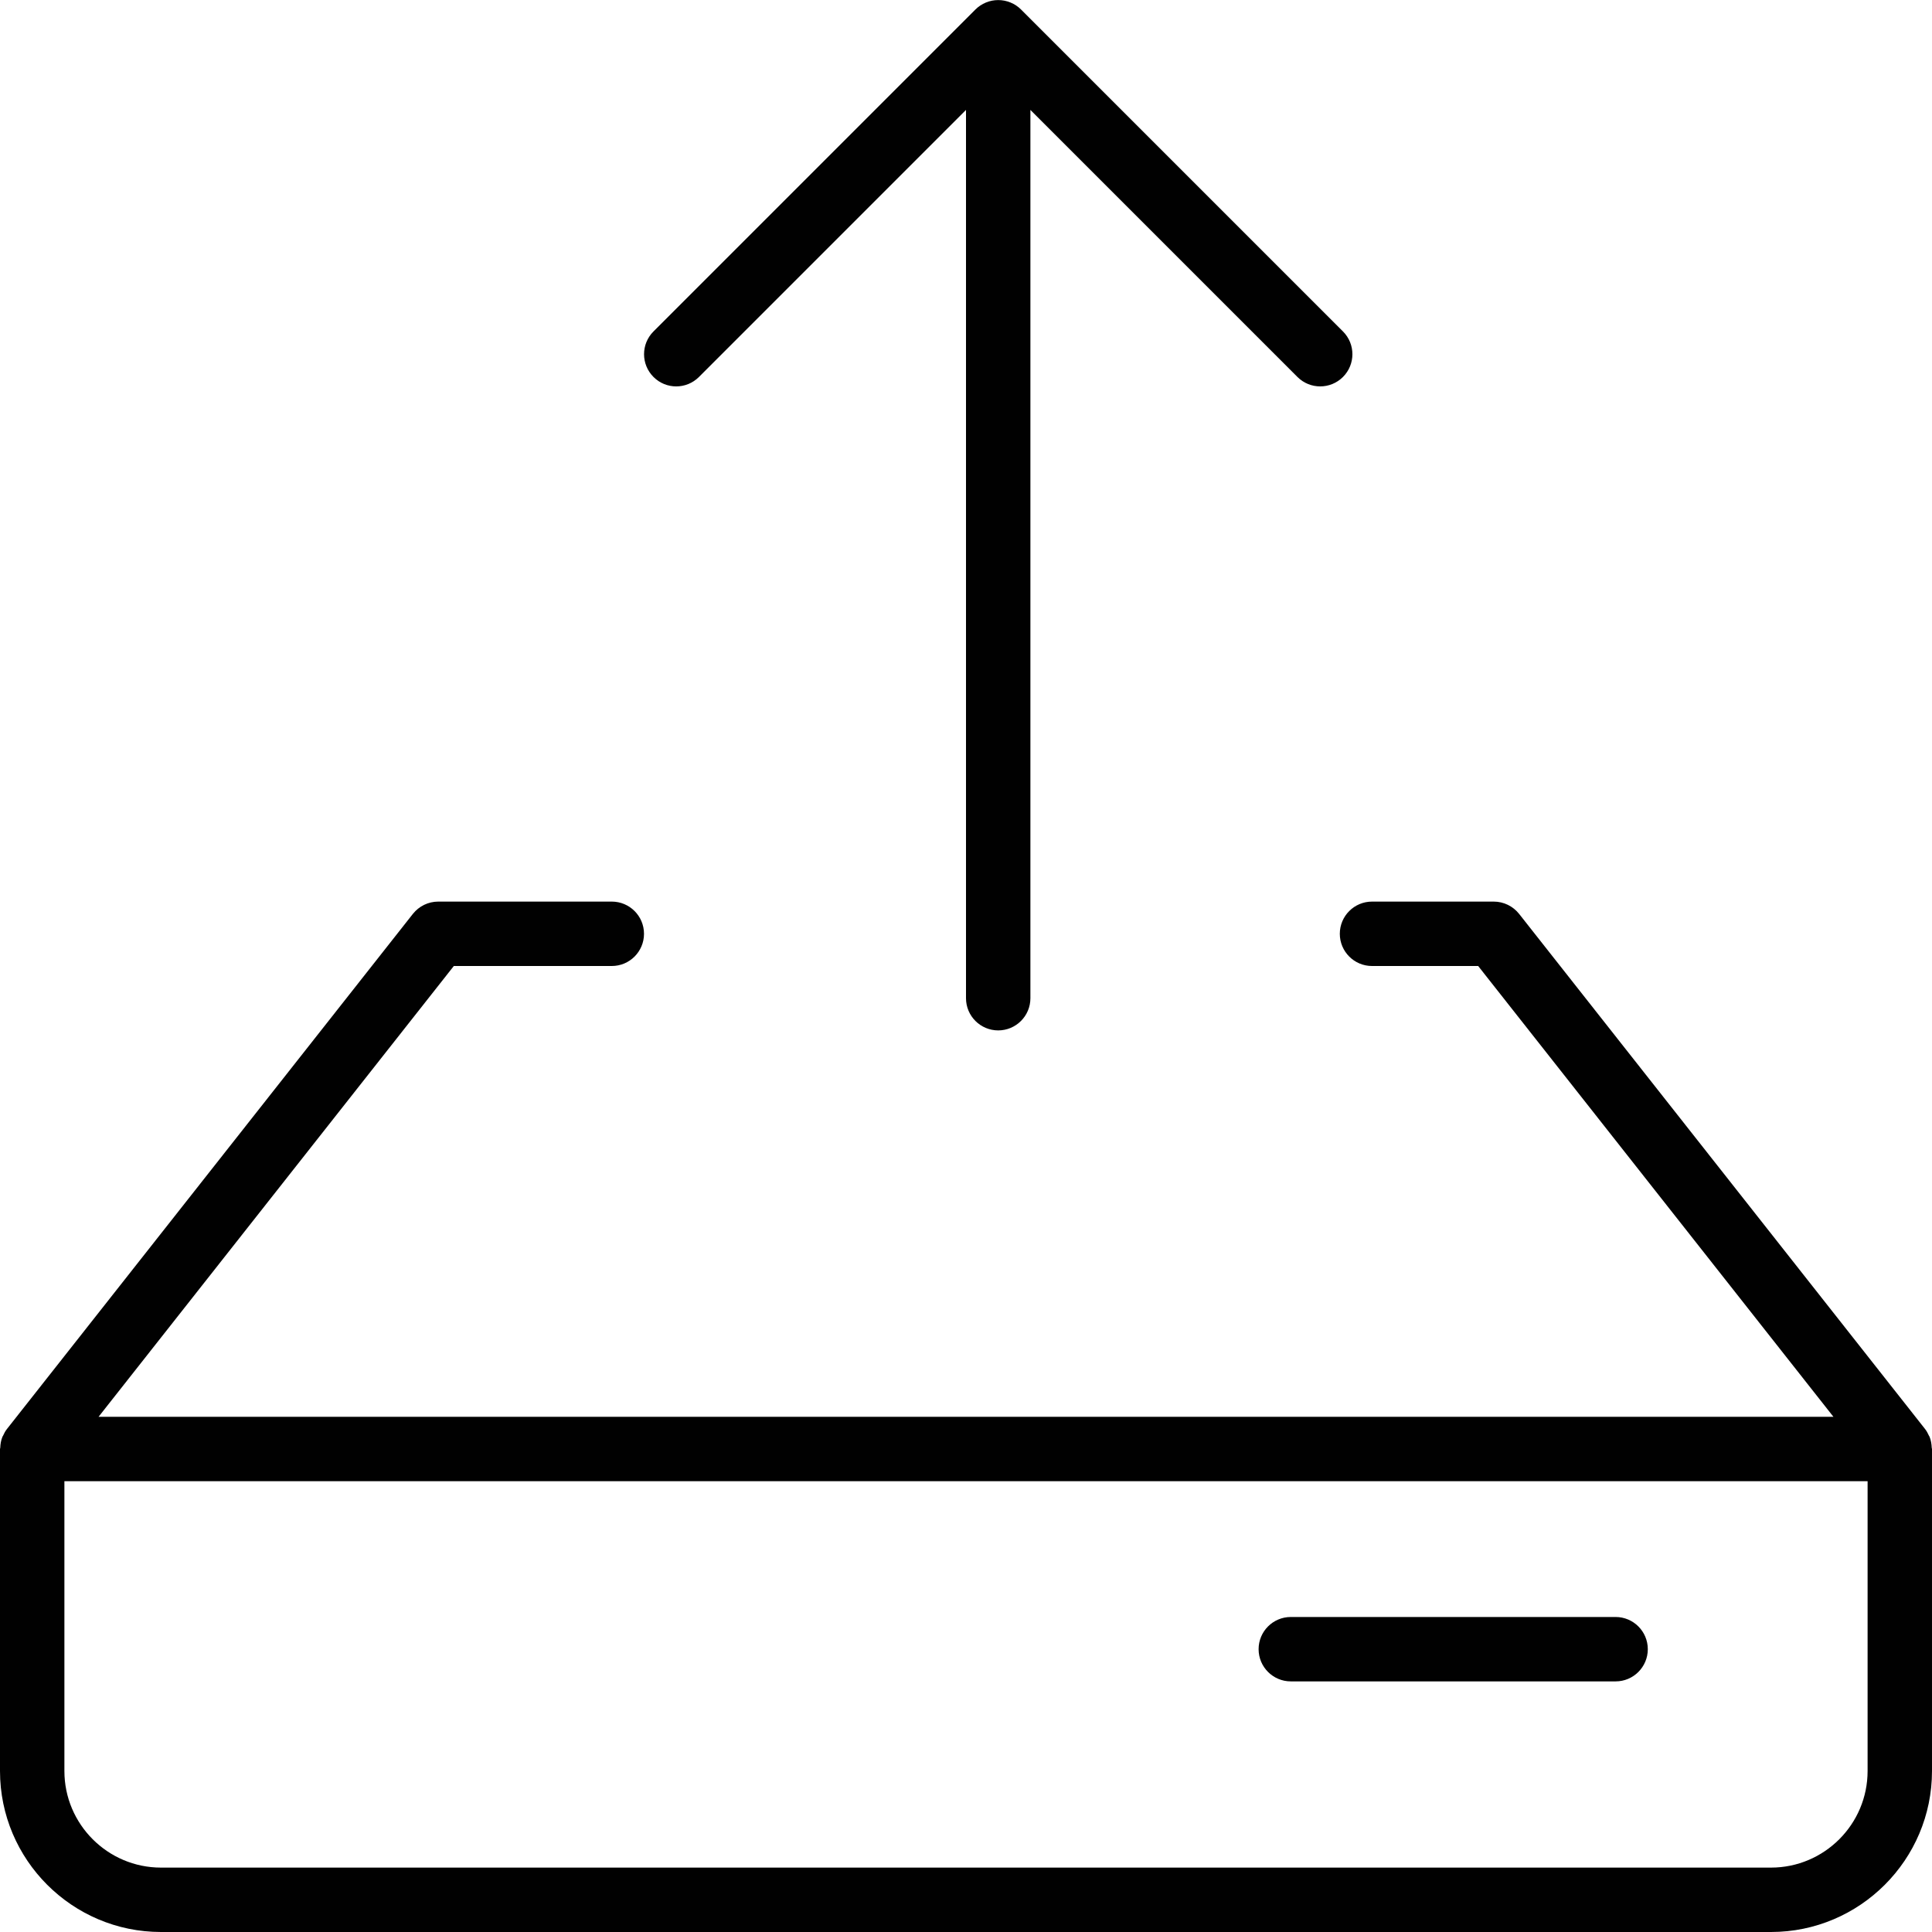 <?xml version="1.0" encoding="utf-8"?>
<!-- Generator: Adobe Illustrator 17.0.0, SVG Export Plug-In . SVG Version: 6.00 Build 0)  -->
<!DOCTYPE svg PUBLIC "-//W3C//DTD SVG 1.1//EN" "http://www.w3.org/Graphics/SVG/1.1/DTD/svg11.dtd">
<svg version="1.1" id="Layer_1" xmlns="http://www.w3.org/2000/svg" xmlns:xlink="http://www.w3.org/1999/xlink" x="0px" y="0px"
	 width="60px" height="60px" viewBox="0 0 60 60" enable-background="new 0 0 60 60" xml:space="preserve">
<g>
	<path fill="#010101" d="M21.707,11.707L30,3.414V31c0,0.552,0.448,1,1,1s1-0.448,1-1V3.414l8.293,8.293
		C40.488,11.902,40.744,12,41,12s0.512-0.098,0.707-0.293c0.391-0.391,0.391-1.023,0-1.414l-9.999-9.999
		c-0.092-0.092-0.203-0.166-0.325-0.216c-0.244-0.101-0.52-0.101-0.764,0c-0.123,0.051-0.233,0.124-0.325,0.216l-9.999,9.999
		c-0.391,0.391-0.391,1.023,0,1.414C20.684,12.098,21.316,12.098,21.707,11.707z"/>
	<path fill="#010101" d="M59.923,44.617c-0.005-0.012-0.013-0.021-0.019-0.032c-0.033-0.071-0.069-0.141-0.118-0.204l-12.609-16
		C46.987,28.141,46.697,28,46.391,28h-3.782c-0.552,0-1,0.448-1,1s0.448,1,1,1h3.297l11.033,14H3.061l11.033-14H19
		c0.552,0,1-0.448,1-1s-0.448-1-1-1h-5.391c-0.306,0-0.596,0.141-0.786,0.381l-12.609,16c-0.05,0.063-0.086,0.133-0.118,0.204
		c-0.005,0.011-0.014,0.021-0.019,0.032c-0.045,0.11-0.065,0.226-0.069,0.344C0.007,44.975,0,44.986,0,45v10c0,2.757,2.243,5,5,5h50
		c2.757,0,5-2.243,5-5V45c0-0.014-0.007-0.025-0.008-0.039C59.987,44.843,59.968,44.727,59.923,44.617z M55,58H5
		c-1.654,0-3-1.346-3-3v-9h56v9C58,56.654,56.654,58,55,58z"/>
	<path fill="#010101" d="M50.174,50.217H40.087c-0.552,0-1,0.448-1,1c0,0.552,0.448,1,1,1h10.087c0.552,0,1-0.448,1-1
		C51.174,50.665,50.726,50.217,50.174,50.217z"/>
</g>
</svg>
